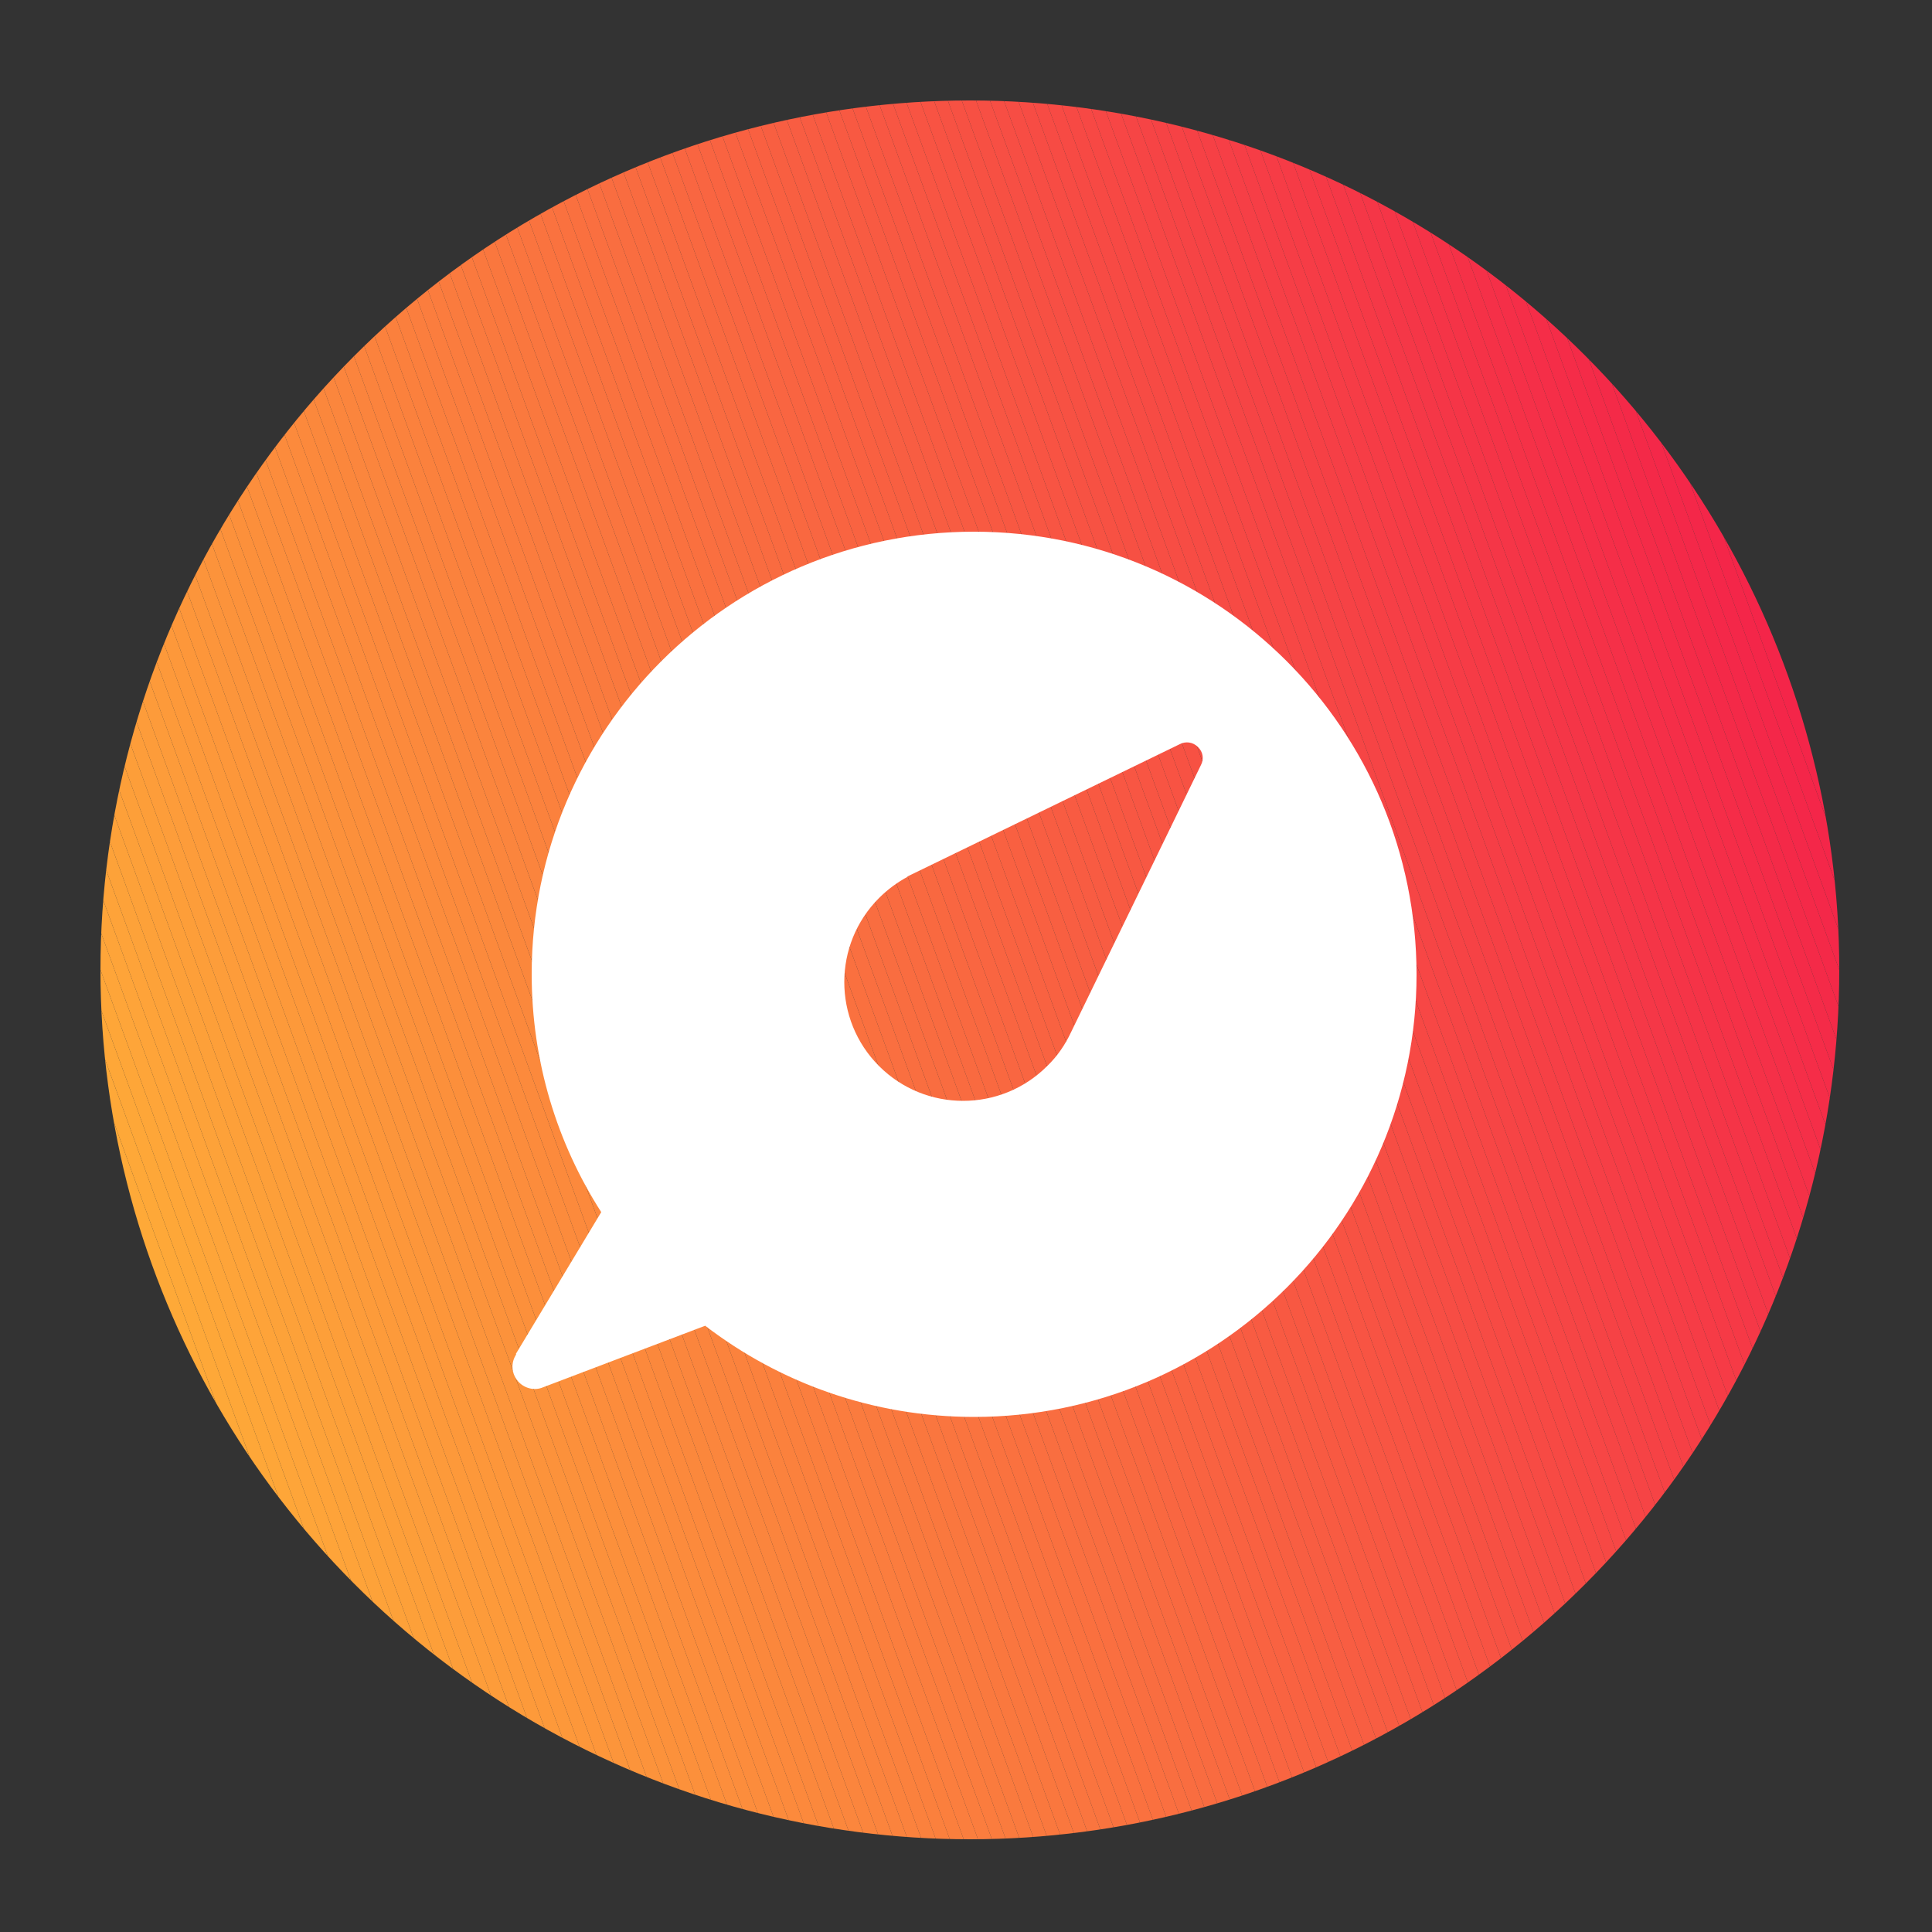 <?xml version="1.0" encoding="utf-8"?>
<!-- Generator: Adobe Illustrator 19.2.0, SVG Export Plug-In . SVG Version: 6.00 Build 0)  -->
<svg version="1.1" id="Layer_1" xmlns="http://www.w3.org/2000/svg" xmlns:xlink="http://www.w3.org/1999/xlink" x="0px" y="0px"
	 viewBox="0 0 500 500" style="enable-background:new 0 0 500 500;" xml:space="preserve">
<rect x="0" y="0" width="500" height="500" fill="#333333" stroke="none"/>
<style type="text/css">
	.st0{clip-path:url(#SVGID_2_);fill:#FEA938;}
	.st1{clip-path:url(#SVGID_2_);fill:#FEA838;}
	.st2{clip-path:url(#SVGID_2_);fill:#FEA738;}
	.st3{clip-path:url(#SVGID_2_);fill:#FEA638;}
	.st4{clip-path:url(#SVGID_2_);fill:#FEA539;}
	.st5{clip-path:url(#SVGID_2_);fill:#FEA439;}
	.st6{clip-path:url(#SVGID_2_);fill:#FEA339;}
	.st7{clip-path:url(#SVGID_2_);fill:#FDA239;}
	.st8{clip-path:url(#SVGID_2_);fill:#FDA139;}
	.st9{clip-path:url(#SVGID_2_);fill:#FDA039;}
	.st10{clip-path:url(#SVGID_2_);fill:#FD9F39;}
	.st11{clip-path:url(#SVGID_2_);fill:#FD9E39;}
	.st12{clip-path:url(#SVGID_2_);fill:#FD9D3A;}
	.st13{clip-path:url(#SVGID_2_);fill:#FD9C3A;}
	.st14{clip-path:url(#SVGID_2_);fill:#FD9B3A;}
	.st15{clip-path:url(#SVGID_2_);fill:#FD9A3A;}
	.st16{clip-path:url(#SVGID_2_);fill:#FD993A;}
	.st17{clip-path:url(#SVGID_2_);fill:#FD983A;}
	.st18{clip-path:url(#SVGID_2_);fill:#FD973A;}
	.st19{clip-path:url(#SVGID_2_);fill:#FD963A;}
	.st20{clip-path:url(#SVGID_2_);fill:#FC953B;}
	.st21{clip-path:url(#SVGID_2_);fill:#FC943B;}
	.st22{clip-path:url(#SVGID_2_);fill:#FC933B;}
	.st23{clip-path:url(#SVGID_2_);fill:#FC923B;}
	.st24{clip-path:url(#SVGID_2_);fill:#FC913B;}
	.st25{clip-path:url(#SVGID_2_);fill:#FC903B;}
	.st26{clip-path:url(#SVGID_2_);fill:#FC8F3B;}
	.st27{clip-path:url(#SVGID_2_);fill:#FC8E3C;}
	.st28{clip-path:url(#SVGID_2_);fill:#FC8D3C;}
	.st29{clip-path:url(#SVGID_2_);fill:#FC8C3C;}
	.st30{clip-path:url(#SVGID_2_);fill:#FC8B3C;}
	.st31{clip-path:url(#SVGID_2_);fill:#FC8A3C;}
	.st32{clip-path:url(#SVGID_2_);fill:#FC893C;}
	.st33{clip-path:url(#SVGID_2_);fill:#FB883C;}
	.st34{clip-path:url(#SVGID_2_);fill:#FB873C;}
	.st35{clip-path:url(#SVGID_2_);fill:#FB863D;}
	.st36{clip-path:url(#SVGID_2_);fill:#FB853D;}
	.st37{clip-path:url(#SVGID_2_);fill:#FB843D;}
	.st38{clip-path:url(#SVGID_2_);fill:#FB833D;}
	.st39{clip-path:url(#SVGID_2_);fill:#FB823D;}
	.st40{clip-path:url(#SVGID_2_);fill:#FB813D;}
	.st41{clip-path:url(#SVGID_2_);fill:#FB803D;}
	.st42{clip-path:url(#SVGID_2_);fill:#FB7F3D;}
	.st43{clip-path:url(#SVGID_2_);fill:#FB7E3E;}
	.st44{clip-path:url(#SVGID_2_);fill:#FB7D3E;}
	.st45{clip-path:url(#SVGID_2_);fill:#FB7C3E;}
	.st46{clip-path:url(#SVGID_2_);fill:#FA7B3E;}
	.st47{clip-path:url(#SVGID_2_);fill:#FA7A3E;}
	.st48{clip-path:url(#SVGID_2_);fill:#FA793E;}
	.st49{clip-path:url(#SVGID_2_);fill:#FA783E;}
	.st50{clip-path:url(#SVGID_2_);fill:#FA773E;}
	.st51{clip-path:url(#SVGID_2_);fill:#FA763F;}
	.st52{clip-path:url(#SVGID_2_);fill:#FA753F;}
	.st53{clip-path:url(#SVGID_2_);fill:#FA743F;}
	.st54{clip-path:url(#SVGID_2_);fill:#FA733F;}
	.st55{clip-path:url(#SVGID_2_);fill:#FA723F;}
	.st56{clip-path:url(#SVGID_2_);fill:#FA713F;}
	.st57{clip-path:url(#SVGID_2_);fill:#FA703F;}
	.st58{clip-path:url(#SVGID_2_);fill:#FA6F40;}
	.st59{clip-path:url(#SVGID_2_);fill:#F96E40;}
	.st60{clip-path:url(#SVGID_2_);fill:#F96D40;}
	.st61{clip-path:url(#SVGID_2_);fill:#F96C40;}
	.st62{clip-path:url(#SVGID_2_);fill:#F96B40;}
	.st63{clip-path:url(#SVGID_2_);fill:#F96A40;}
	.st64{clip-path:url(#SVGID_2_);fill:#F96940;}
	.st65{clip-path:url(#SVGID_2_);fill:#F96840;}
	.st66{clip-path:url(#SVGID_2_);fill:#F96641;}
	.st67{clip-path:url(#SVGID_2_);fill:#F96541;}
	.st68{clip-path:url(#SVGID_2_);fill:#F96441;}
	.st69{clip-path:url(#SVGID_2_);fill:#F96341;}
	.st70{clip-path:url(#SVGID_2_);fill:#F96241;}
	.st71{clip-path:url(#SVGID_2_);fill:#F96141;}
	.st72{clip-path:url(#SVGID_2_);fill:#F96041;}
	.st73{clip-path:url(#SVGID_2_);fill:#F85F41;}
	.st74{clip-path:url(#SVGID_2_);fill:#F85E42;}
	.st75{clip-path:url(#SVGID_2_);fill:#F85D42;}
	.st76{clip-path:url(#SVGID_2_);fill:#F85C42;}
	.st77{clip-path:url(#SVGID_2_);fill:#F85B42;}
	.st78{clip-path:url(#SVGID_2_);fill:#F85A42;}
	.st79{clip-path:url(#SVGID_2_);fill:#F85942;}
	.st80{clip-path:url(#SVGID_2_);fill:#F85842;}
	.st81{clip-path:url(#SVGID_2_);fill:#F85743;}
	.st82{clip-path:url(#SVGID_2_);fill:#F85643;}
	.st83{clip-path:url(#SVGID_2_);fill:#F85543;}
	.st84{clip-path:url(#SVGID_2_);fill:#F85443;}
	.st85{clip-path:url(#SVGID_2_);fill:#F85343;}
	.st86{clip-path:url(#SVGID_2_);fill:#F75243;}
	.st87{clip-path:url(#SVGID_2_);fill:#F75143;}
	.st88{clip-path:url(#SVGID_2_);fill:#F75043;}
	.st89{clip-path:url(#SVGID_2_);fill:#F74F44;}
	.st90{clip-path:url(#SVGID_2_);fill:#F74E44;}
	.st91{clip-path:url(#SVGID_2_);fill:#F74D44;}
	.st92{clip-path:url(#SVGID_2_);fill:#F74C44;}
	.st93{clip-path:url(#SVGID_2_);fill:#F74B44;}
	.st94{clip-path:url(#SVGID_2_);fill:#F74A44;}
	.st95{clip-path:url(#SVGID_2_);fill:#F74944;}
	.st96{clip-path:url(#SVGID_2_);fill:#F74844;}
	.st97{clip-path:url(#SVGID_2_);fill:#F74745;}
	.st98{clip-path:url(#SVGID_2_);fill:#F74645;}
	.st99{clip-path:url(#SVGID_2_);fill:#F64545;}
	.st100{clip-path:url(#SVGID_2_);fill:#F64445;}
	.st101{clip-path:url(#SVGID_2_);fill:#F64345;}
	.st102{clip-path:url(#SVGID_2_);fill:#F64245;}
	.st103{clip-path:url(#SVGID_2_);fill:#F64145;}
	.st104{clip-path:url(#SVGID_2_);fill:#F64045;}
	.st105{clip-path:url(#SVGID_2_);fill:#F63F46;}
	.st106{clip-path:url(#SVGID_2_);fill:#F63E46;}
	.st107{clip-path:url(#SVGID_2_);fill:#F63D46;}
	.st108{clip-path:url(#SVGID_2_);fill:#F63C46;}
	.st109{clip-path:url(#SVGID_2_);fill:#F63B46;}
	.st110{clip-path:url(#SVGID_2_);fill:#F63A46;}
	.st111{clip-path:url(#SVGID_2_);fill:#F63946;}
	.st112{clip-path:url(#SVGID_2_);fill:#F53847;}
	.st113{clip-path:url(#SVGID_2_);fill:#F53747;}
	.st114{clip-path:url(#SVGID_2_);fill:#F53647;}
	.st115{clip-path:url(#SVGID_2_);fill:#F53547;}
	.st116{clip-path:url(#SVGID_2_);fill:#F53447;}
	.st117{clip-path:url(#SVGID_2_);fill:#F53347;}
	.st118{clip-path:url(#SVGID_2_);fill:#F53247;}
	.st119{clip-path:url(#SVGID_2_);fill:#F53147;}
	.st120{clip-path:url(#SVGID_2_);fill:#F53048;}
	.st121{clip-path:url(#SVGID_2_);fill:#F52F48;}
	.st122{clip-path:url(#SVGID_2_);fill:#F52E48;}
	.st123{clip-path:url(#SVGID_2_);fill:#F52D48;}
	.st124{clip-path:url(#SVGID_2_);fill:#F52C48;}
	.st125{clip-path:url(#SVGID_2_);fill:#F42B48;}
	.st126{clip-path:url(#SVGID_2_);fill:#F42A48;}
	.st127{clip-path:url(#SVGID_2_);fill:#F42948;}
	.st128{clip-path:url(#SVGID_2_);fill:#F42849;}
	.st129{clip-path:url(#SVGID_2_);fill:#F42749;}
	.st130{clip-path:url(#SVGID_2_);fill:#F42649;}
	.st131{clip-path:url(#SVGID_2_);fill:#F42549;}
	.st132{fill:none;}
	.st133{fill:#FFFFFF;}
</style>
<g>
	<g>
		<defs>
			<circle id="SVGID_1_" cx="251" cy="251" r="225"/>
		</defs>
		<clipPath id="SVGID_2_">
			<use xlink:href="#SVGID_1_"  style="overflow:visible;"/>
		</clipPath>
		<polygon class="st0" points="26,290.9 93.4,476 26,476 		"/>
		<polygon class="st0" points="26,280.9 97,476 93.4,476 26,290.9 		"/>
		<polygon class="st1" points="26,270.9 100.6,476 97,476 26,280.9 		"/>
		<polygon class="st2" points="26,260.9 104.3,476 100.6,476 26,270.9 		"/>
		<polygon class="st3" points="26,251 107.9,476 104.3,476 26,260.9 		"/>
		<polygon class="st4" points="26,241 111.5,476 107.9,476 26,251 		"/>
		<polygon class="st5" points="26,231 115.2,476 111.5,476 26,241 		"/>
		<polygon class="st6" points="26,221.1 118.8,476 115.2,476 26,231 		"/>
		<polygon class="st7" points="26,211.1 122.4,476 118.8,476 26,221.1 		"/>
		<polygon class="st8" points="26,201.1 126,476 122.4,476 26,211.1 		"/>
		<polygon class="st9" points="26,191.2 129.7,476 126,476 26,201.1 		"/>
		<polygon class="st10" points="26,181.2 133.3,476 129.7,476 26,191.2 		"/>
		<polygon class="st11" points="26,171.2 136.9,476 133.3,476 26,181.2 		"/>
		<polygon class="st12" points="26,161.2 140.6,476 136.9,476 26,171.2 		"/>
		<polygon class="st13" points="26,151.3 144.2,476 140.6,476 26,161.2 		"/>
		<polygon class="st14" points="26,141.3 147.8,476 144.2,476 26,151.3 		"/>
		<polygon class="st15" points="26,131.3 151.4,476 147.8,476 26,141.3 		"/>
		<polygon class="st16" points="26,121.4 155.1,476 151.4,476 26,131.3 		"/>
		<polygon class="st17" points="26,111.4 158.7,476 155.1,476 26,121.4 		"/>
		<polygon class="st18" points="26,101.4 162.3,476 158.7,476 26,111.4 		"/>
		<polygon class="st19" points="26,91.4 166,476 162.3,476 26,101.4 		"/>
		<polygon class="st20" points="26,81.5 169.6,476 166,476 26,91.4 		"/>
		<polygon class="st21" points="26,71.5 173.2,476 169.6,476 26,81.5 		"/>
		<polygon class="st22" points="26,61.5 176.9,476 173.2,476 26,71.5 		"/>
		<polygon class="st23" points="26,58.5 28.2,57.7 180.5,476 176.9,476 26,61.5 		"/>
		<polygon class="st24" points="28.2,57.7 31.4,56.5 184.1,476 180.5,476 		"/>
		<polygon class="st25" points="31.4,56.5 34.6,55.4 187.7,476 184.1,476 		"/>
		<polygon class="st26" points="34.6,55.4 37.8,54.2 191.4,476 187.7,476 		"/>
		<polygon class="st27" points="37.8,54.2 41.1,53 195,476 191.4,476 		"/>
		<polygon class="st28" points="41.1,53 44.3,51.9 198.6,476 195,476 		"/>
		<polygon class="st29" points="44.3,51.9 47.5,50.7 202.3,476 198.6,476 		"/>
		<polygon class="st30" points="47.5,50.7 50.7,49.5 205.9,476 202.3,476 		"/>
		<polygon class="st31" points="50.7,49.5 53.9,48.4 209.5,476 205.9,476 		"/>
		<polygon class="st32" points="53.9,48.4 57.1,47.2 213.1,476 209.5,476 		"/>
		<polygon class="st33" points="57.1,47.2 60.3,46 216.8,476 213.1,476 		"/>
		<polygon class="st34" points="60.3,46 63.5,44.9 220.4,476 216.8,476 		"/>
		<polygon class="st35" points="63.5,44.9 66.7,43.7 224,476 220.4,476 		"/>
		<polygon class="st36" points="66.7,43.7 69.9,42.5 227.7,476 224,476 		"/>
		<polygon class="st37" points="69.9,42.5 73.1,41.4 231.3,476 227.7,476 		"/>
		<polygon class="st38" points="73.1,41.4 76.3,40.2 234.9,476 231.3,476 		"/>
		<polygon class="st39" points="76.3,40.2 79.5,39.1 238.5,476 234.9,476 		"/>
		<polygon class="st40" points="79.5,39.1 82.7,37.9 242.2,476 238.5,476 		"/>
		<polygon class="st41" points="82.7,37.9 85.9,36.7 245.8,476 242.2,476 		"/>
		<polygon class="st42" points="85.9,36.7 89.1,35.6 249.4,476 245.8,476 		"/>
		<polygon class="st43" points="89.1,35.6 92.3,34.4 253.1,476 249.4,476 		"/>
		<polygon class="st44" points="92.3,34.4 95.5,33.2 256.7,476 253.1,476 		"/>
		<polygon class="st45" points="95.5,33.2 98.7,32.1 260.3,476 256.7,476 		"/>
		<polygon class="st46" points="98.7,32.1 101.9,30.9 263.9,476 260.3,476 		"/>
		<polygon class="st47" points="101.9,30.9 105.1,29.7 267.6,476 263.9,476 		"/>
		<polygon class="st48" points="105.1,29.7 108.3,28.6 271.2,476 267.6,476 		"/>
		<polygon class="st49" points="108.3,28.6 111.5,27.4 274.8,476 271.2,476 		"/>
		<polygon class="st50" points="111.5,27.4 114.8,26.2 278.5,476 274.8,476 		"/>
		<polygon class="st51" points="114.8,26.2 115.4,26 118.3,26 282.1,476 278.5,476 		"/>
		<polygon class="st52" points="121.9,26 285.7,476 282.1,476 118.3,26 		"/>
		<polygon class="st53" points="125.6,26 289.3,476 285.7,476 121.9,26 		"/>
		<polygon class="st54" points="129.2,26 293,476 289.3,476 125.6,26 		"/>
		<polygon class="st55" points="132.8,26 296.6,476 293,476 129.2,26 		"/>
		<polygon class="st56" points="136.4,26 300.2,476 296.6,476 132.8,26 		"/>
		<polygon class="st57" points="140.1,26 303.9,476 300.2,476 136.4,26 		"/>
		<polygon class="st58" points="143.7,26 307.5,476 303.9,476 140.1,26 		"/>
		<polygon class="st59" points="147.3,26 311.1,476 307.5,476 143.7,26 		"/>
		<polygon class="st60" points="151,26 314.7,476 311.1,476 147.3,26 		"/>
		<polygon class="st61" points="154.6,26 318.4,476 314.7,476 151,26 		"/>
		<polygon class="st62" points="158.2,26 322,476 318.4,476 154.6,26 		"/>
		<polygon class="st63" points="161.8,26 325.6,476 322,476 158.2,26 		"/>
		<polygon class="st64" points="165.5,26 329.3,476 325.6,476 161.8,26 		"/>
		<polygon class="st65" points="169.1,26 332.9,476 329.3,476 165.5,26 		"/>
		<polygon class="st66" points="172.7,26 336.5,476 332.9,476 169.1,26 		"/>
		<polygon class="st67" points="176.4,26 340.2,476 336.5,476 172.7,26 		"/>
		<polygon class="st68" points="180,26 343.8,476 340.2,476 176.4,26 		"/>
		<polygon class="st69" points="183.6,26 347.4,476 343.8,476 180,26 		"/>
		<polygon class="st70" points="187.3,26 351,476 347.4,476 183.6,26 		"/>
		<polygon class="st71" points="190.9,26 354.7,476 351,476 187.3,26 		"/>
		<polygon class="st72" points="194.5,26 358.3,476 354.7,476 190.9,26 		"/>
		<polygon class="st73" points="198.1,26 361.9,476 358.3,476 194.5,26 		"/>
		<polygon class="st74" points="201.8,26 365.6,476 361.9,476 198.1,26 		"/>
		<polygon class="st75" points="205.4,26 369.2,476 365.6,476 201.8,26 		"/>
		<polygon class="st76" points="209,26 372.8,476 369.2,476 205.4,26 		"/>
		<polygon class="st77" points="212.7,26 376.4,476 372.8,476 209,26 		"/>
		<polygon class="st78" points="216.3,26 380.1,476 376.4,476 212.7,26 		"/>
		<polygon class="st79" points="219.9,26 383.7,476 380.1,476 216.3,26 		"/>
		<polygon class="st80" points="223.5,26 387.2,475.8 386.6,476 383.7,476 219.9,26 		"/>
		<polygon class="st81" points="227.2,26 390.5,474.6 387.2,475.8 223.5,26 		"/>
		<polygon class="st82" points="230.8,26 393.7,473.4 390.5,474.6 227.2,26 		"/>
		<polygon class="st83" points="234.4,26 396.9,472.3 393.7,473.4 230.8,26 		"/>
		<polygon class="st84" points="238.1,26 400.1,471.1 396.9,472.3 234.4,26 		"/>
		<polygon class="st85" points="241.7,26 403.3,469.9 400.1,471.1 238.1,26 		"/>
		<polygon class="st86" points="245.3,26 406.5,468.8 403.3,469.9 241.7,26 		"/>
		<polygon class="st87" points="248.9,26 409.7,467.6 406.5,468.8 245.3,26 		"/>
		<polygon class="st88" points="252.6,26 412.9,466.4 409.7,467.6 248.9,26 		"/>
		<polygon class="st89" points="256.2,26 416.1,465.3 412.9,466.4 252.6,26 		"/>
		<polygon class="st90" points="259.8,26 419.3,464.1 416.1,465.3 256.2,26 		"/>
		<polygon class="st91" points="263.5,26 422.5,462.9 419.3,464.1 259.8,26 		"/>
		<polygon class="st92" points="267.1,26 425.7,461.8 422.5,462.9 263.5,26 		"/>
		<polygon class="st93" points="270.7,26 428.9,460.6 425.7,461.8 267.1,26 		"/>
		<polygon class="st94" points="274.3,26 432.1,459.5 428.9,460.6 270.7,26 		"/>
		<polygon class="st95" points="278,26 435.3,458.3 432.1,459.5 274.3,26 		"/>
		<polygon class="st96" points="281.6,26 438.5,457.1 435.3,458.3 278,26 		"/>
		<polygon class="st97" points="285.2,26 441.7,456 438.5,457.1 281.6,26 		"/>
		<polygon class="st98" points="288.9,26 444.9,454.8 441.7,456 285.2,26 		"/>
		<polygon class="st99" points="292.5,26 448.1,453.6 444.9,454.8 288.9,26 		"/>
		<polygon class="st100" points="296.1,26 451.3,452.5 448.1,453.6 292.5,26 		"/>
		<polygon class="st101" points="299.7,26 454.5,451.3 451.3,452.5 296.1,26 		"/>
		<polygon class="st102" points="303.4,26 457.7,450.1 454.5,451.3 299.7,26 		"/>
		<polygon class="st103" points="307,26 460.9,449 457.7,450.1 303.4,26 		"/>
		<polygon class="st104" points="310.6,26 464.2,447.8 460.9,449 307,26 		"/>
		<polygon class="st105" points="314.3,26 467.4,446.6 464.2,447.8 310.6,26 		"/>
		<polygon class="st106" points="317.9,26 470.6,445.5 467.4,446.6 314.3,26 		"/>
		<polygon class="st107" points="321.5,26 473.8,444.3 470.6,445.5 317.9,26 		"/>
		<polygon class="st108" points="325.1,26 476,440.5 476,443.5 473.8,444.3 321.5,26 		"/>
		<polygon class="st109" points="328.8,26 476,430.5 476,440.5 325.1,26 		"/>
		<polygon class="st110" points="332.4,26 476,420.5 476,430.5 328.8,26 		"/>
		<polygon class="st111" points="336,26 476,410.6 476,420.5 332.4,26 		"/>
		<polygon class="st112" points="339.7,26 476,400.6 476,410.6 336,26 		"/>
		<polygon class="st113" points="343.3,26 476,390.6 476,400.6 339.7,26 		"/>
		<polygon class="st114" points="346.9,26 476,380.6 476,390.6 343.3,26 		"/>
		<polygon class="st115" points="350.5,26 476,370.7 476,380.6 346.9,26 		"/>
		<polygon class="st116" points="354.2,26 476,360.7 476,370.7 350.5,26 		"/>
		<polygon class="st117" points="357.8,26 476,350.7 476,360.7 354.2,26 		"/>
		<polygon class="st118" points="361.4,26 476,340.8 476,350.7 357.8,26 		"/>
		<polygon class="st119" points="365.1,26 476,330.8 476,340.8 361.4,26 		"/>
		<polygon class="st120" points="368.7,26 476,320.8 476,330.8 365.1,26 		"/>
		<polygon class="st121" points="372.3,26 476,310.8 476,320.8 368.7,26 		"/>
		<polygon class="st122" points="376,26 476,300.9 476,310.8 372.3,26 		"/>
		<polygon class="st123" points="379.6,26 476,290.9 476,300.9 376,26 		"/>
		<polygon class="st124" points="383.2,26 476,280.9 476,290.9 379.6,26 		"/>
		<polygon class="st125" points="386.8,26 476,271 476,280.9 383.2,26 		"/>
		<polygon class="st126" points="390.5,26 476,261 476,271 386.8,26 		"/>
		<polygon class="st127" points="394.1,26 476,251 476,261 390.5,26 		"/>
		<polygon class="st128" points="397.7,26 476,241.1 476,251 394.1,26 		"/>
		<polygon class="st129" points="401.4,26 476,231.1 476,241.1 397.7,26 		"/>
		<polygon class="st130" points="405,26 476,221.1 476,231.1 401.4,26 		"/>
		<polygon class="st131" points="408.6,26 476,211.1 476,221.1 405,26 		"/>
		<polygon class="st131" points="476,211.1 408.6,26 476,26 		"/>
	</g>
</g>
<g>
	<path class="st132" d="M310.1,193.3c-1.3-1.3-3.2-1.5-4.7-0.7l0,0L235,226.8l0,0.1c-2.7,1.4-5.2,3.2-7.4,5.5c-12,12-12,31.5,0,43.5
		c12,12,31.5,12,43.5,0c2.6-2.6,4.7-5.6,6.2-8.8l33.6-69.1l0,0C311.6,196.5,311.4,194.6,310.1,193.3z"/>
	<path class="st133" d="M252.1,137.6c-63.3,0-114.5,51.3-114.5,114.5c0,22.7,6.6,43.8,18,61.6l-22.1,36.7l0.1,0.1
		c-1.4,2.1-1.3,4.9,0.4,6.9c1.5,1.8,4,2.5,6.1,1.8l0,0l0,0l42.4-16.1c19.3,14.8,43.4,23.6,69.6,23.6c63.3,0,114.5-51.3,114.5-114.5
		S315.4,137.6,252.1,137.6z M310.8,198l-33.6,69.1c-1.5,3.2-3.5,6.2-6.2,8.8c-12,12-31.5,12-43.5,0c-12-12-12-31.5,0-43.5
		c2.3-2.3,4.8-4.1,7.4-5.5l0-0.1l70.4-34.2l0,0c1.5-0.8,3.4-0.6,4.7,0.7C311.4,194.6,311.6,196.5,310.8,198L310.8,198z"/>
</g>
</svg>
